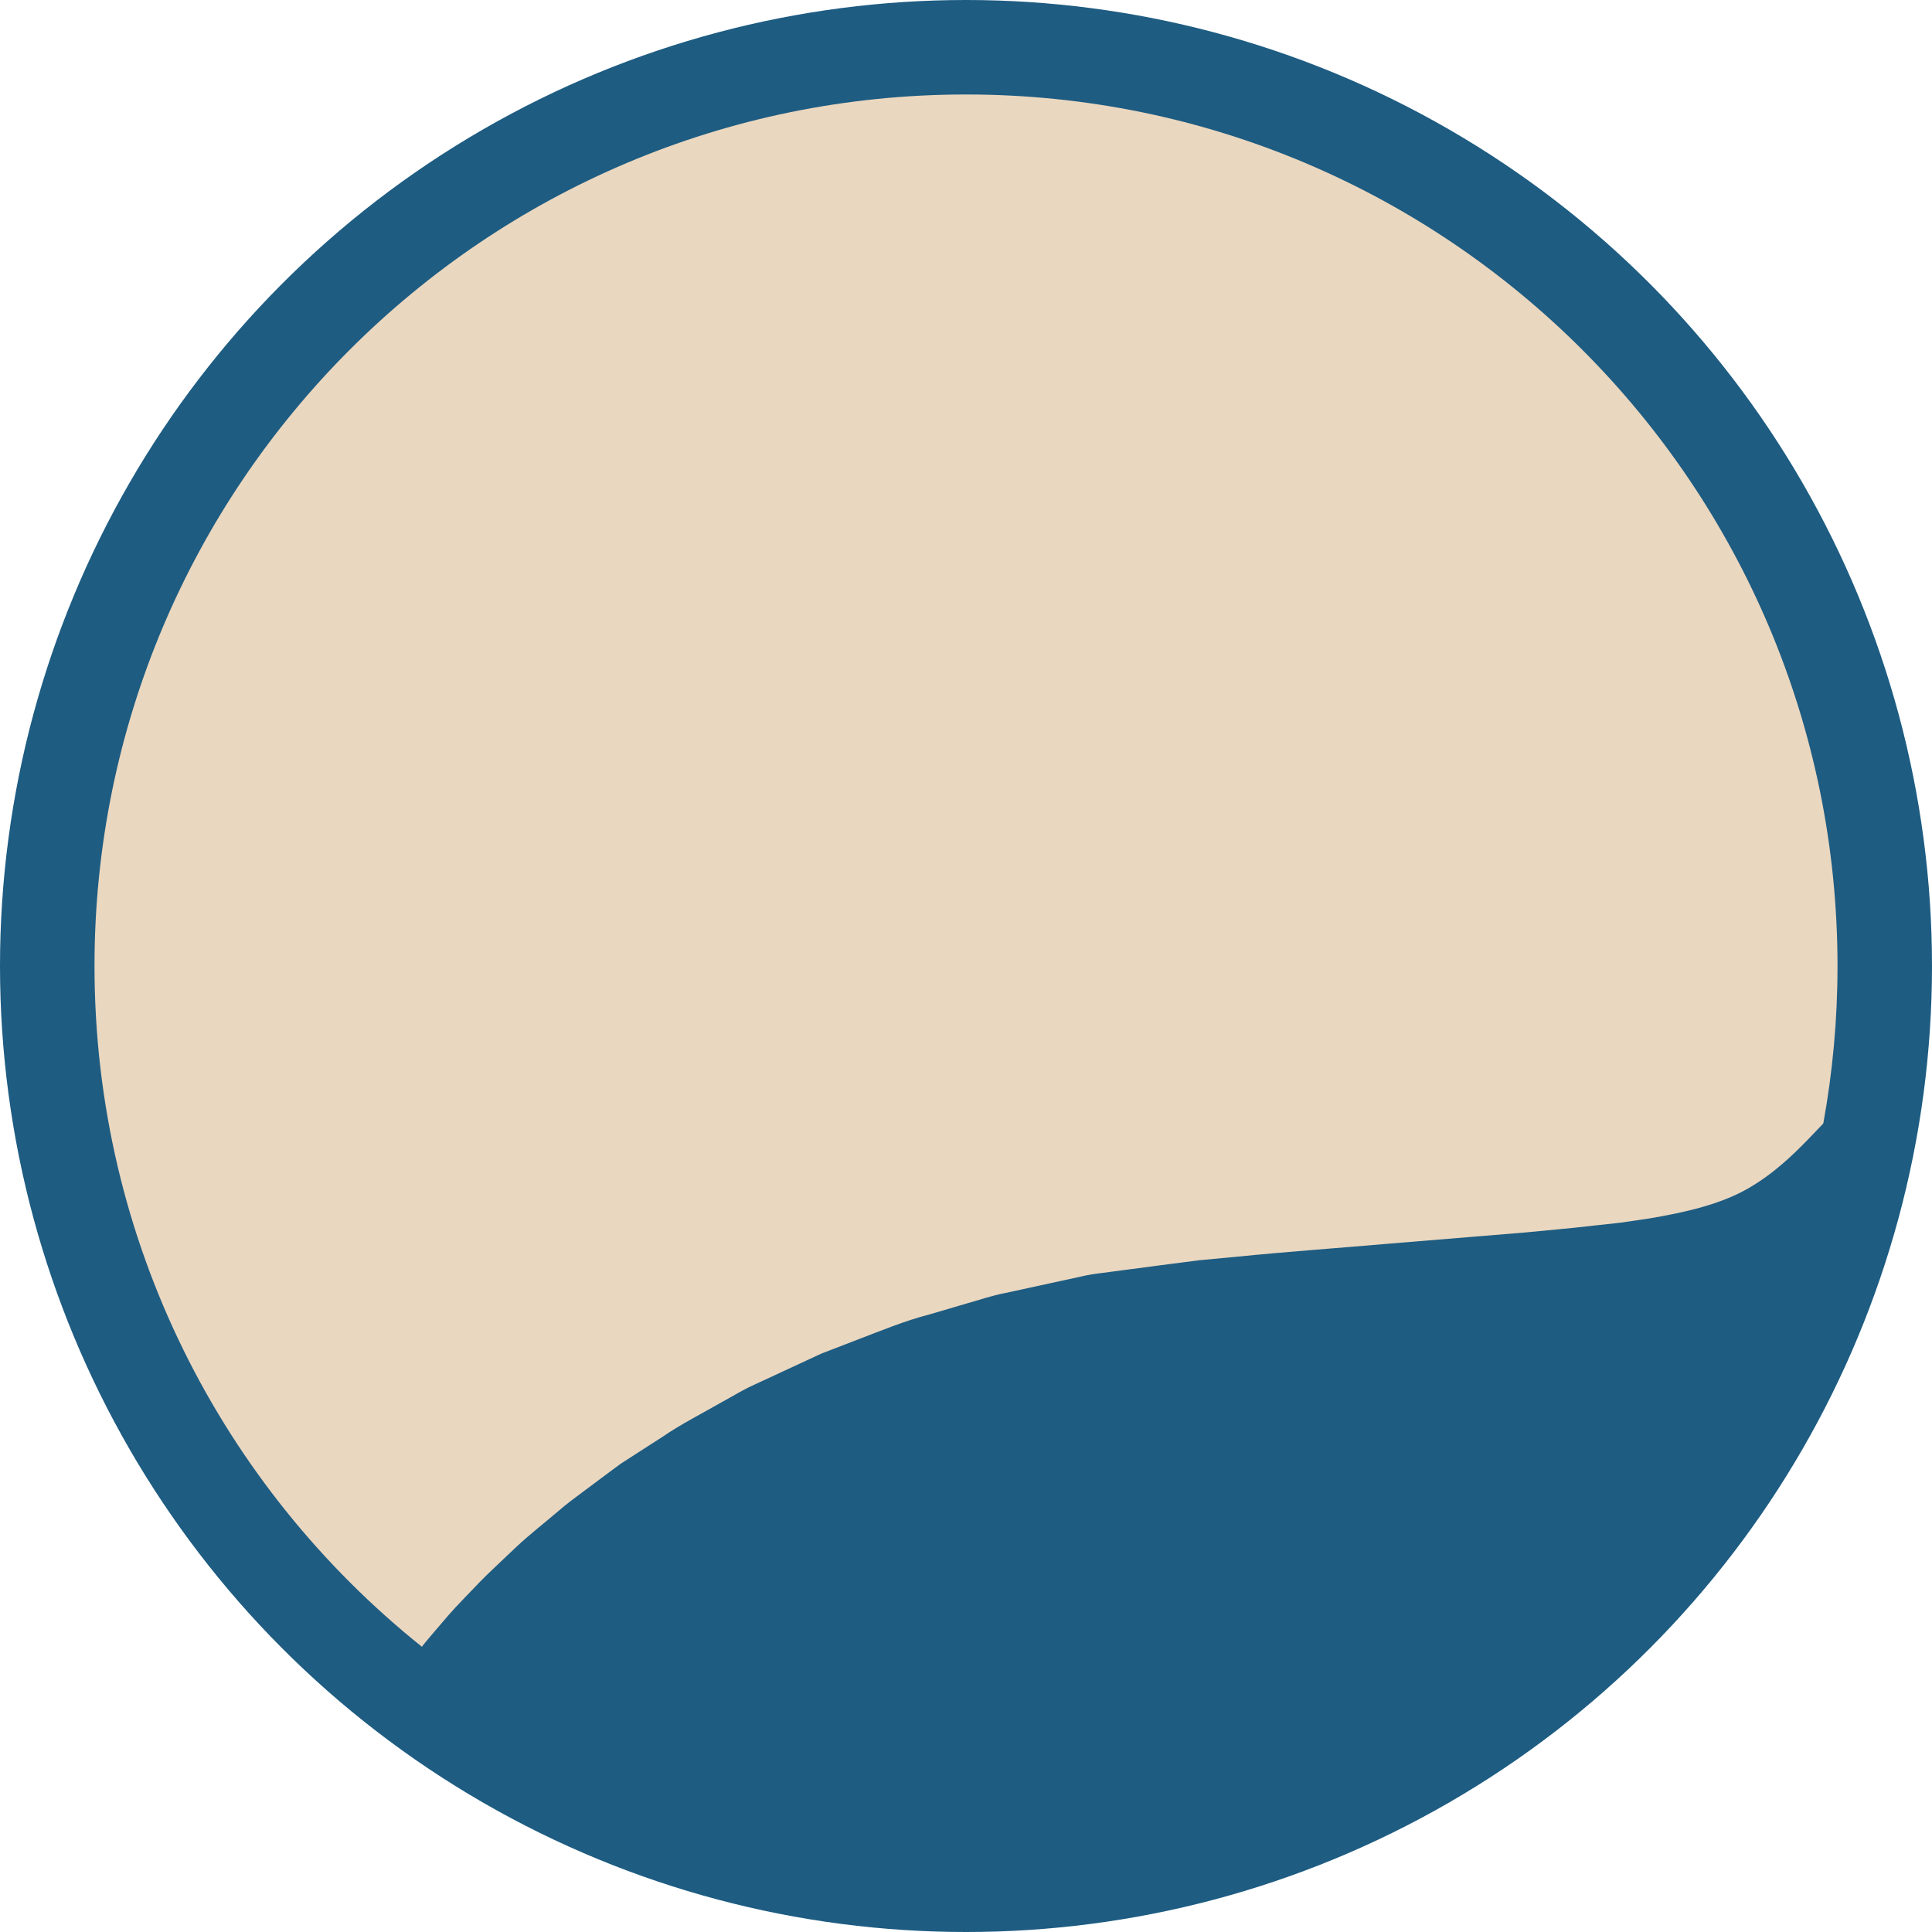 <svg version="1.1" id="图层_1" x="0px" y="0px" width="195px" height="195px" viewBox="0 0 195 195" enable-background="new 0 0 195 195" xml:space="preserve" xmlns="http://www.w3.org/2000/svg" xmlns:xlink="http://www.w3.org/1999/xlink" xmlns:xml="http://www.w3.org/XML/1998/namespace">
  <g>
    <circle fill="#1E5C82" cx="97.5" cy="97.5" r="97.5" class="color c1"/>
    <g>
      <path fill="#EAD7BF" d="M45.295,162.99c0.916-1.047,1.985-2.104,3.09-3.275c1.123-1.152,2.396-2.298,3.699-3.553
			c1.314-1.246,2.822-2.403,4.331-3.697c0.749-0.656,1.566-1.255,2.396-1.871c0.828-0.619,1.673-1.249,2.532-1.891
			c0.431-0.319,0.867-0.641,1.305-0.965c0.458-0.295,0.92-0.594,1.385-0.893c0.931-0.601,1.877-1.209,2.835-1.826
			c1.888-1.293,3.981-2.351,6.063-3.543c1.056-0.567,2.084-1.225,3.206-1.717c1.11-0.515,2.229-1.035,3.361-1.561
			c1.131-0.523,2.271-1.053,3.422-1.586c1.181-0.455,2.371-0.913,3.567-1.374c2.399-0.911,4.803-1.923,7.342-2.577
			c1.256-0.369,2.518-0.74,3.783-1.111c1.271-0.352,2.522-0.799,3.826-1.038c2.589-0.563,5.187-1.129,7.786-1.694
			c0.647-0.156,1.305-0.252,1.965-0.33l1.975-0.261c1.315-0.173,2.631-0.347,3.942-0.52c1.312-0.169,2.619-0.337,3.925-0.506
			c1.289-0.12,2.576-0.243,3.855-0.364c5.12-0.511,10.174-0.865,15.056-1.291c4.875-0.4,9.586-0.789,14.055-1.157
			c2.217-0.223,4.396-0.397,6.469-0.643c1.039-0.113,2.063-0.226,3.066-0.335c0.991-0.146,1.965-0.289,2.918-0.429
			c3.787-0.63,7.176-1.458,9.822-2.937c2.639-1.481,4.627-3.41,6.211-5.037c0.563-0.589,1.067-1.115,1.543-1.611
			c0.941-5.156,1.437-10.47,1.437-15.898c0-48.581-39.382-87.963-87.962-87.963S9.538,48.919,9.538,97.5
			c0,27.803,12.902,52.588,33.042,68.708c0.08-0.102,0.157-0.199,0.242-0.308C43.551,165.01,44.393,164.053,45.295,162.99z" class="color c2"/>
    </g>
  </g>
</svg>